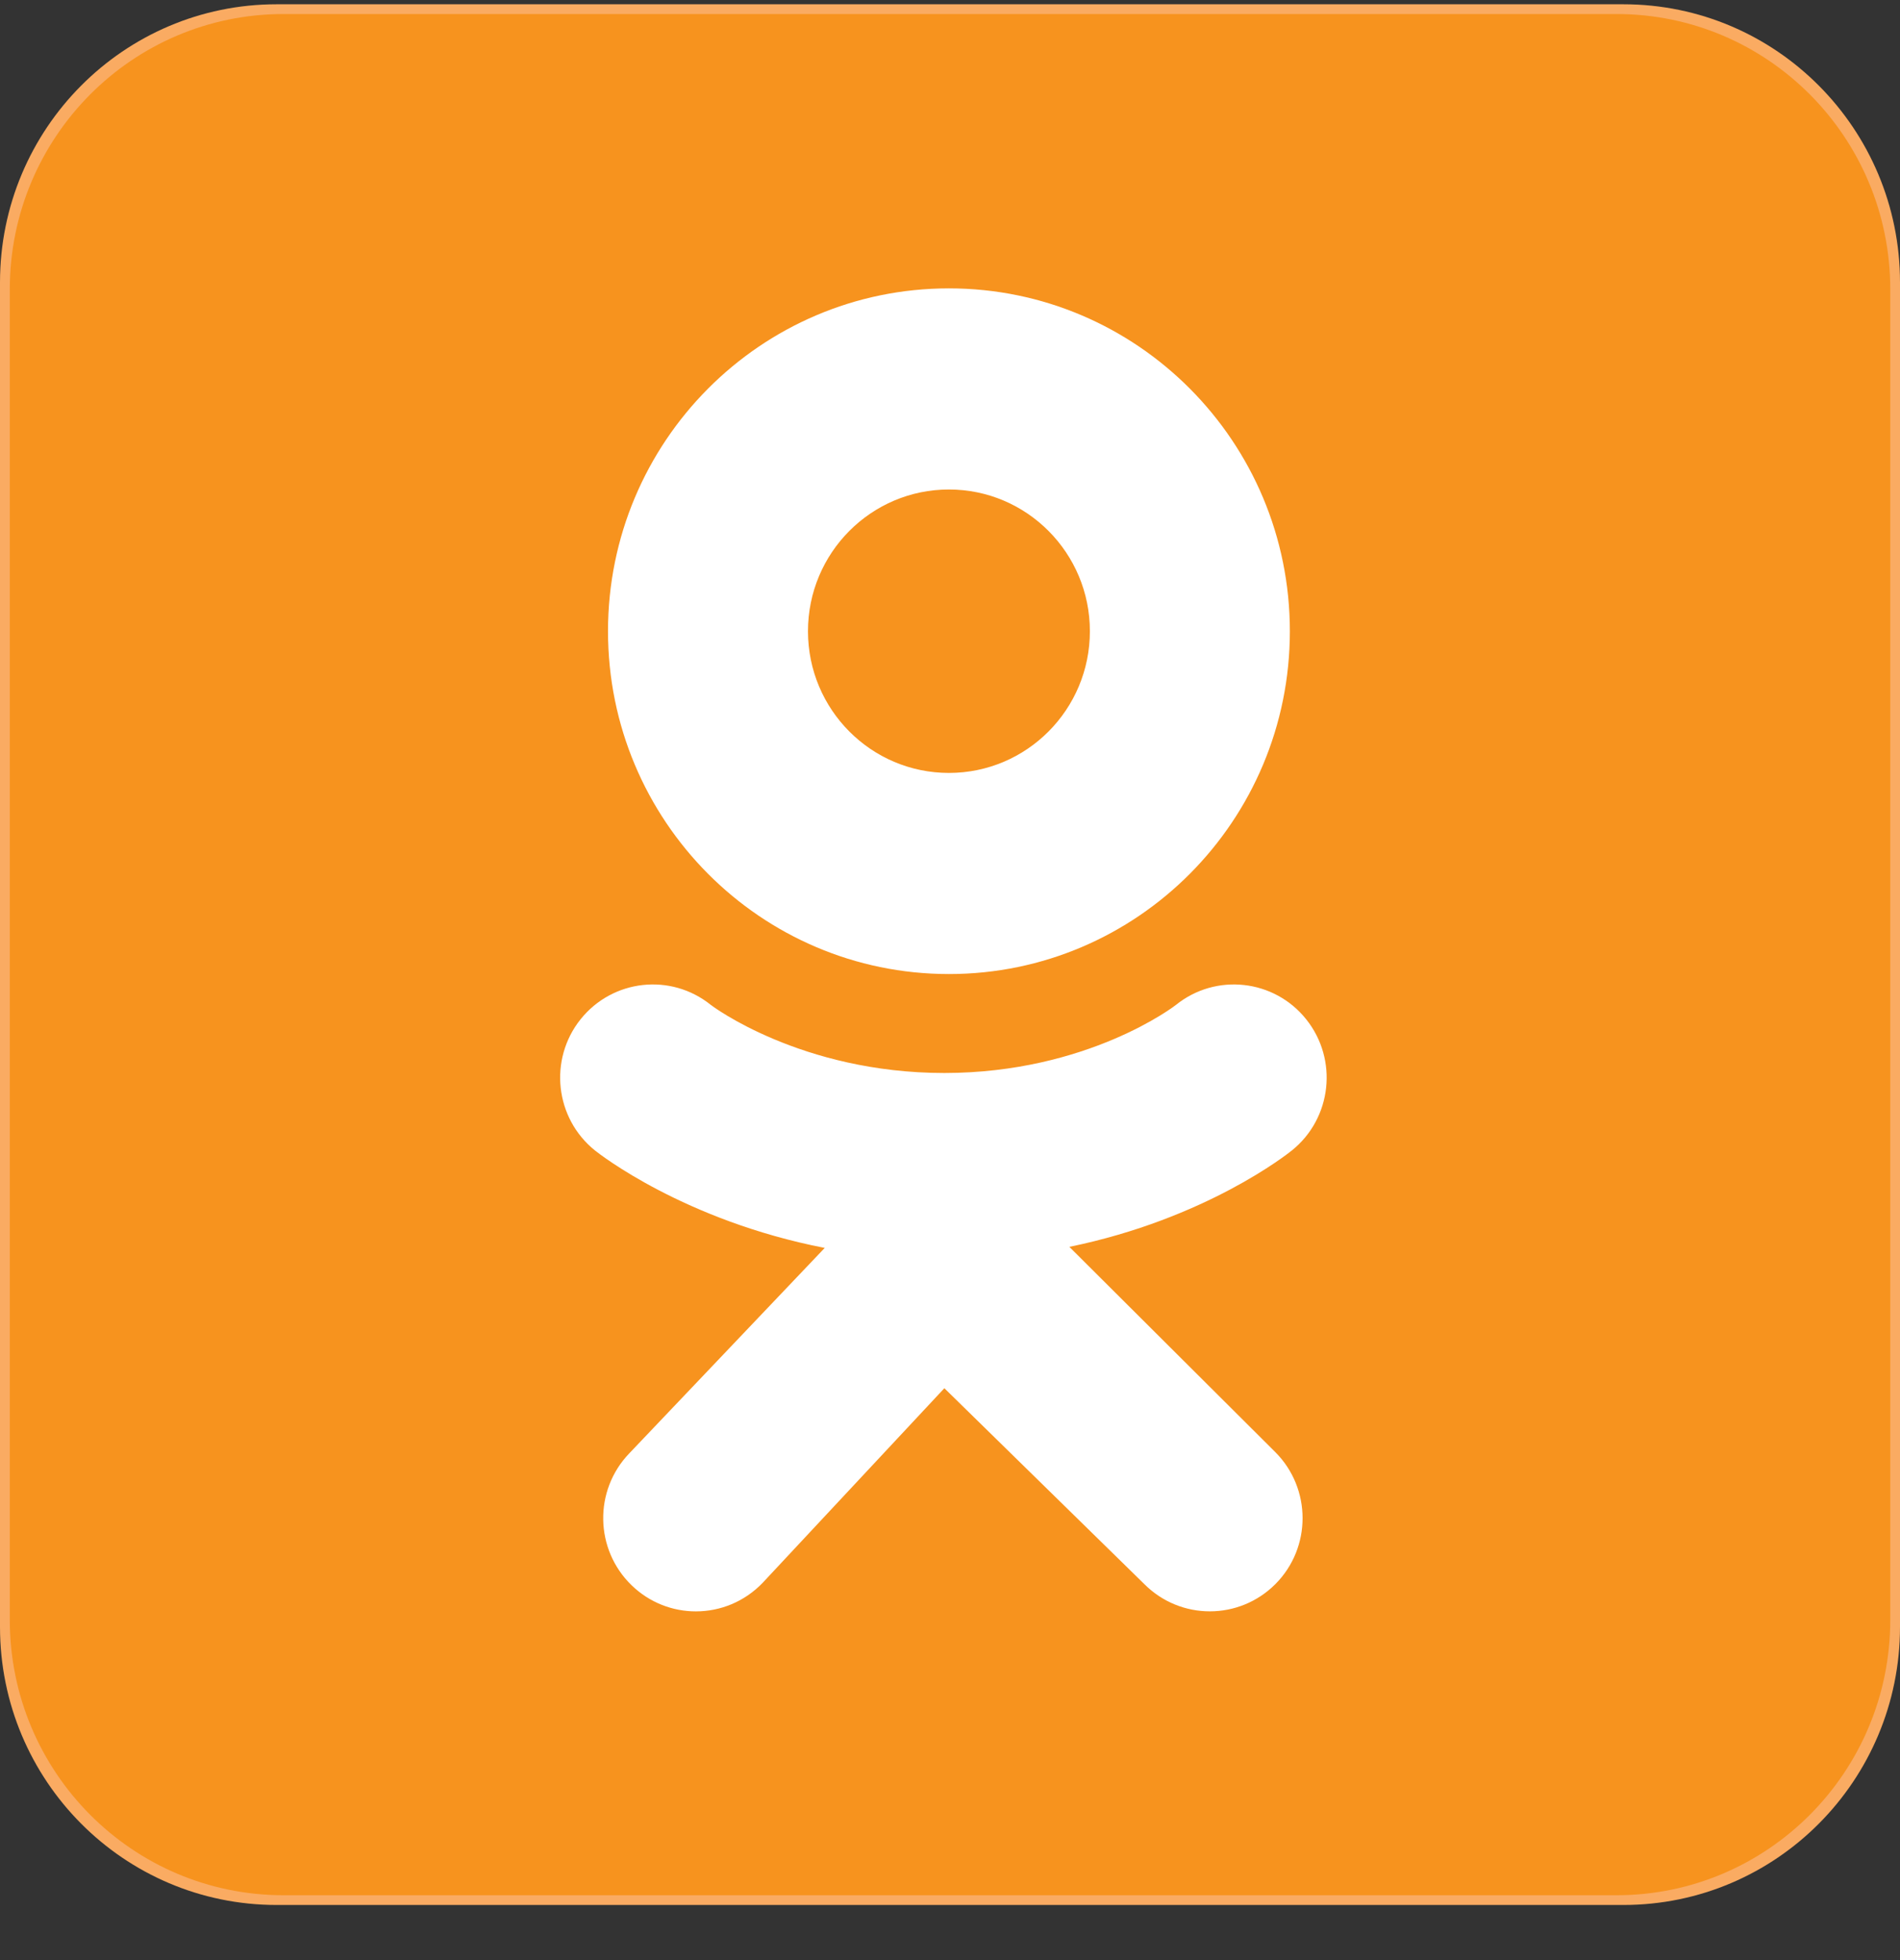 <svg width="32" height="33" viewBox="0 0 32 33" fill="none" xmlns="http://www.w3.org/2000/svg">
<rect x="0" y="0" width="32" height="33" fill="#333333" stroke="none"/>
<g clip-path="url(#clip0_675_99)">
<path d="M32 27.39C32 29.976 29.914 32.072 27.341 32.072H4.659C2.086 32.072 0 29.976 0 27.39V4.755C0 2.169 2.086 0.072 4.659 0.072H27.341C29.914 0.072 32 2.169 32 4.755V27.39Z" fill="#FAAB62"/>
<path d="M31.836 27.273C31.836 29.833 29.771 31.908 27.225 31.908H4.776C2.229 31.908 0.165 29.833 0.165 27.273V4.871C0.165 2.311 2.229 0.236 4.776 0.236H27.225C29.771 0.236 31.836 2.311 31.836 4.871V27.273Z" fill="#F7931E"/>
<path d="M15.982 4.855C12.811 4.855 10.24 7.44 10.24 10.627C10.24 13.815 12.811 16.399 15.982 16.399C19.154 16.399 21.724 13.815 21.724 10.627C21.724 7.44 19.154 4.855 15.982 4.855ZM15.982 13.013C14.671 13.013 13.608 11.945 13.608 10.627C13.608 9.31 14.671 8.241 15.982 8.241C17.293 8.241 18.356 9.31 18.356 10.627C18.356 11.945 17.293 13.013 15.982 13.013Z" fill="white"/>
<path d="M18.01 20.992C20.309 20.521 21.686 19.427 21.759 19.368C22.432 18.826 22.54 17.838 22 17.162C21.461 16.486 20.478 16.377 19.805 16.919C19.791 16.931 18.322 18.064 15.904 18.065C13.487 18.064 11.986 16.931 11.972 16.919C11.299 16.377 10.317 16.486 9.777 17.162C9.238 17.838 9.346 18.826 10.019 19.368C10.093 19.428 11.527 20.55 13.89 21.01L10.597 24.47C9.998 25.094 10.016 26.087 10.637 26.689C10.94 26.983 11.33 27.129 11.72 27.129C12.13 27.129 12.538 26.968 12.845 26.648L15.905 23.372L19.273 26.67C19.884 27.282 20.872 27.281 21.482 26.668C22.091 26.055 22.09 25.061 21.48 24.449L18.01 20.992Z" fill="white"/>
</g>
<defs>
<clipPath id="clip0_675_99">
<rect width="32" height="32" fill="white" transform="translate(0 0.072)"/>
</clipPath>
</defs>
</svg>

